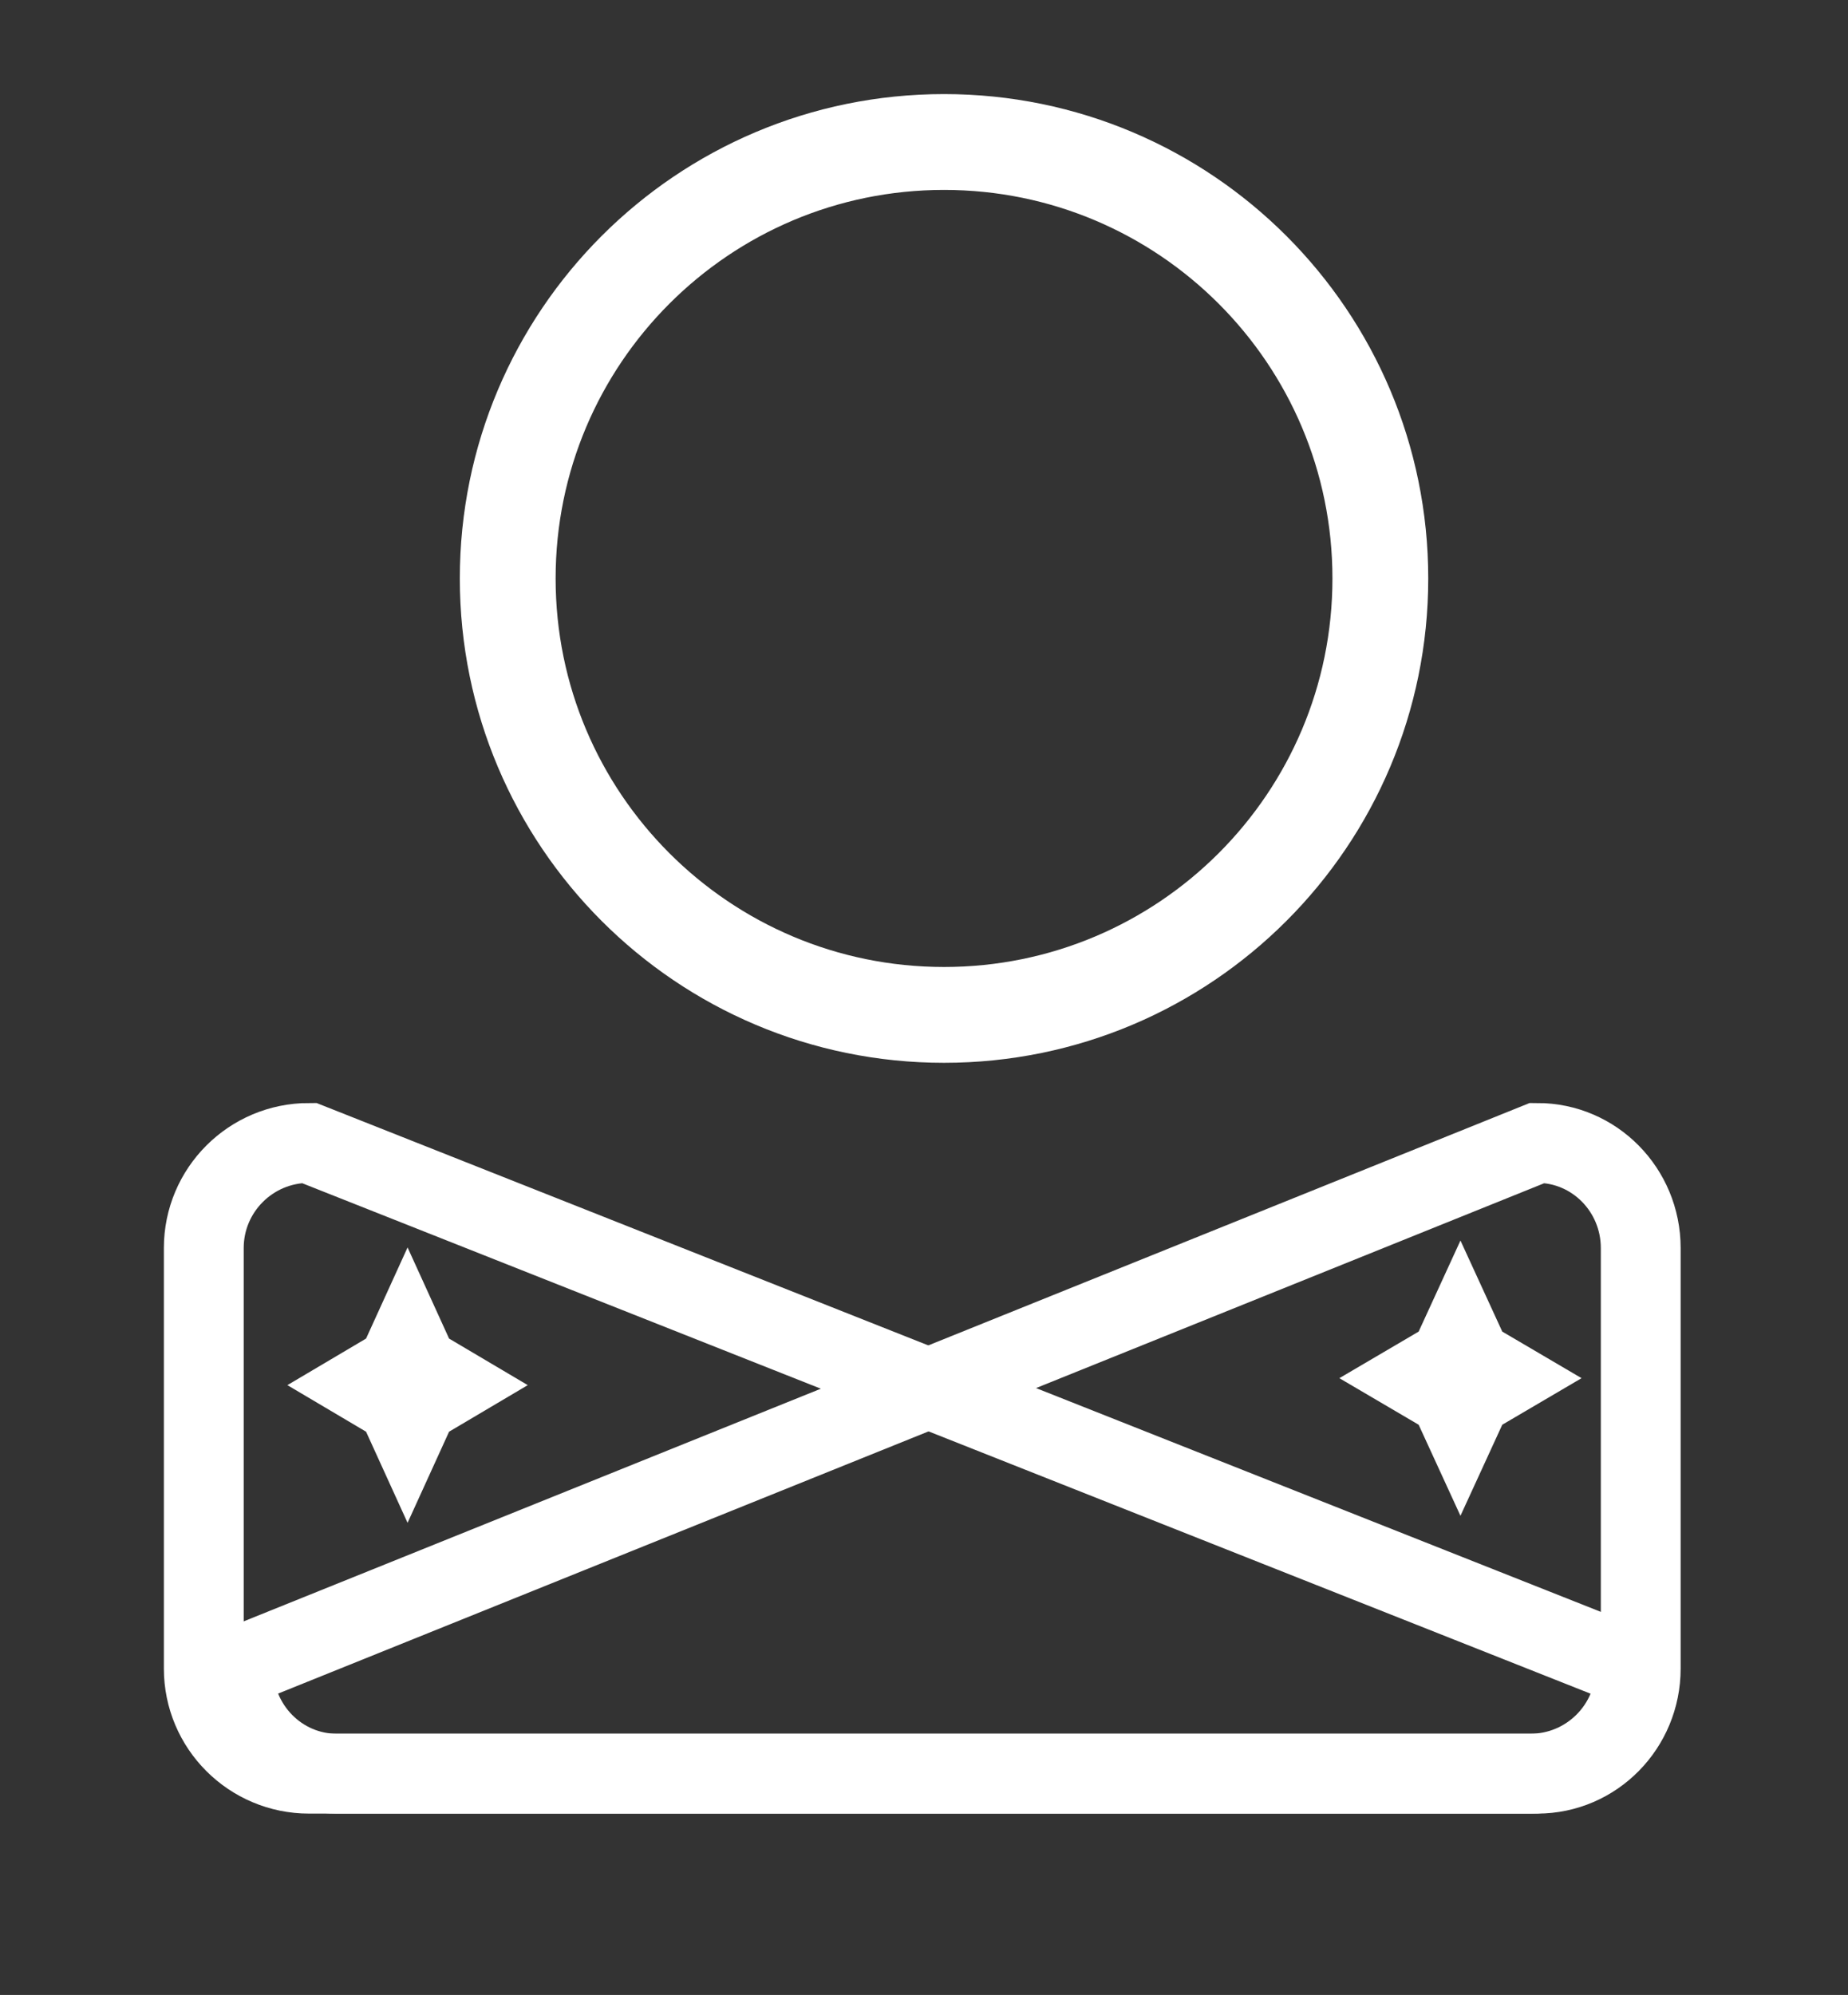 <svg width="1061" height="1145" xmlns="http://www.w3.org/2000/svg" xmlns:xlink="http://www.w3.org/1999/xlink" xml:space="preserve" overflow="hidden"><rect width="100%" height="100%" fill="#333333" stroke="none"/><g transform="translate(-234 -1675)"><path d="M368 2632.67 1116.63 2331C1149.42 2331 1176 2358.01 1176 2391.33L1176 2632.67C1176 2665.99 1149.42 2693 1116.63 2693L427.367 2693C394.58 2693 368 2665.99 368 2632.67Z" stroke="#FFFFFF" stroke-width="45.833" stroke-miterlimit="8" fill="none" fill-rule="evenodd"/><path d="M0 301.665 761.604 0C794.96 0 822 27.013 822 60.334L822 301.665C822 334.987 794.96 362 761.604 362L60.396 362C27.04 362 0 334.987 0 301.665Z" stroke="#FFFFFF" stroke-width="45.833" stroke-miterlimit="8" fill="none" fill-rule="evenodd" transform="matrix(-1 0 0 1 1173 2331)"/><path d="M403.5 2470 445.954 2444.88 468 2396.5 490.046 2444.88 532.5 2470 490.046 2495.12 468 2543.5 445.954 2495.12Z" stroke="#FFFFFF" stroke-width="4.583" stroke-miterlimit="8" fill="#FFFFFF" fill-rule="evenodd"/><path d="M525.5 2007C525.5 1868.65 637.653 1756.5 776 1756.5 914.347 1756.5 1026.5 1868.65 1026.5 2007 1026.5 2145.35 914.347 2257.5 776 2257.5 637.653 2257.5 525.5 2145.35 525.5 2007Z" stroke="#FFFFFF" stroke-width="55" stroke-miterlimit="8" fill="none" fill-rule="evenodd"/><path d="M1007.5 2466 1050.28 2440.88 1072.5 2392.5 1094.72 2440.88 1137.5 2466 1094.72 2491.12 1072.5 2539.5 1050.28 2491.12Z" stroke="#FFFFFF" stroke-width="4.583" stroke-miterlimit="8" fill="#FFFFFF" fill-rule="evenodd"/></g></svg>